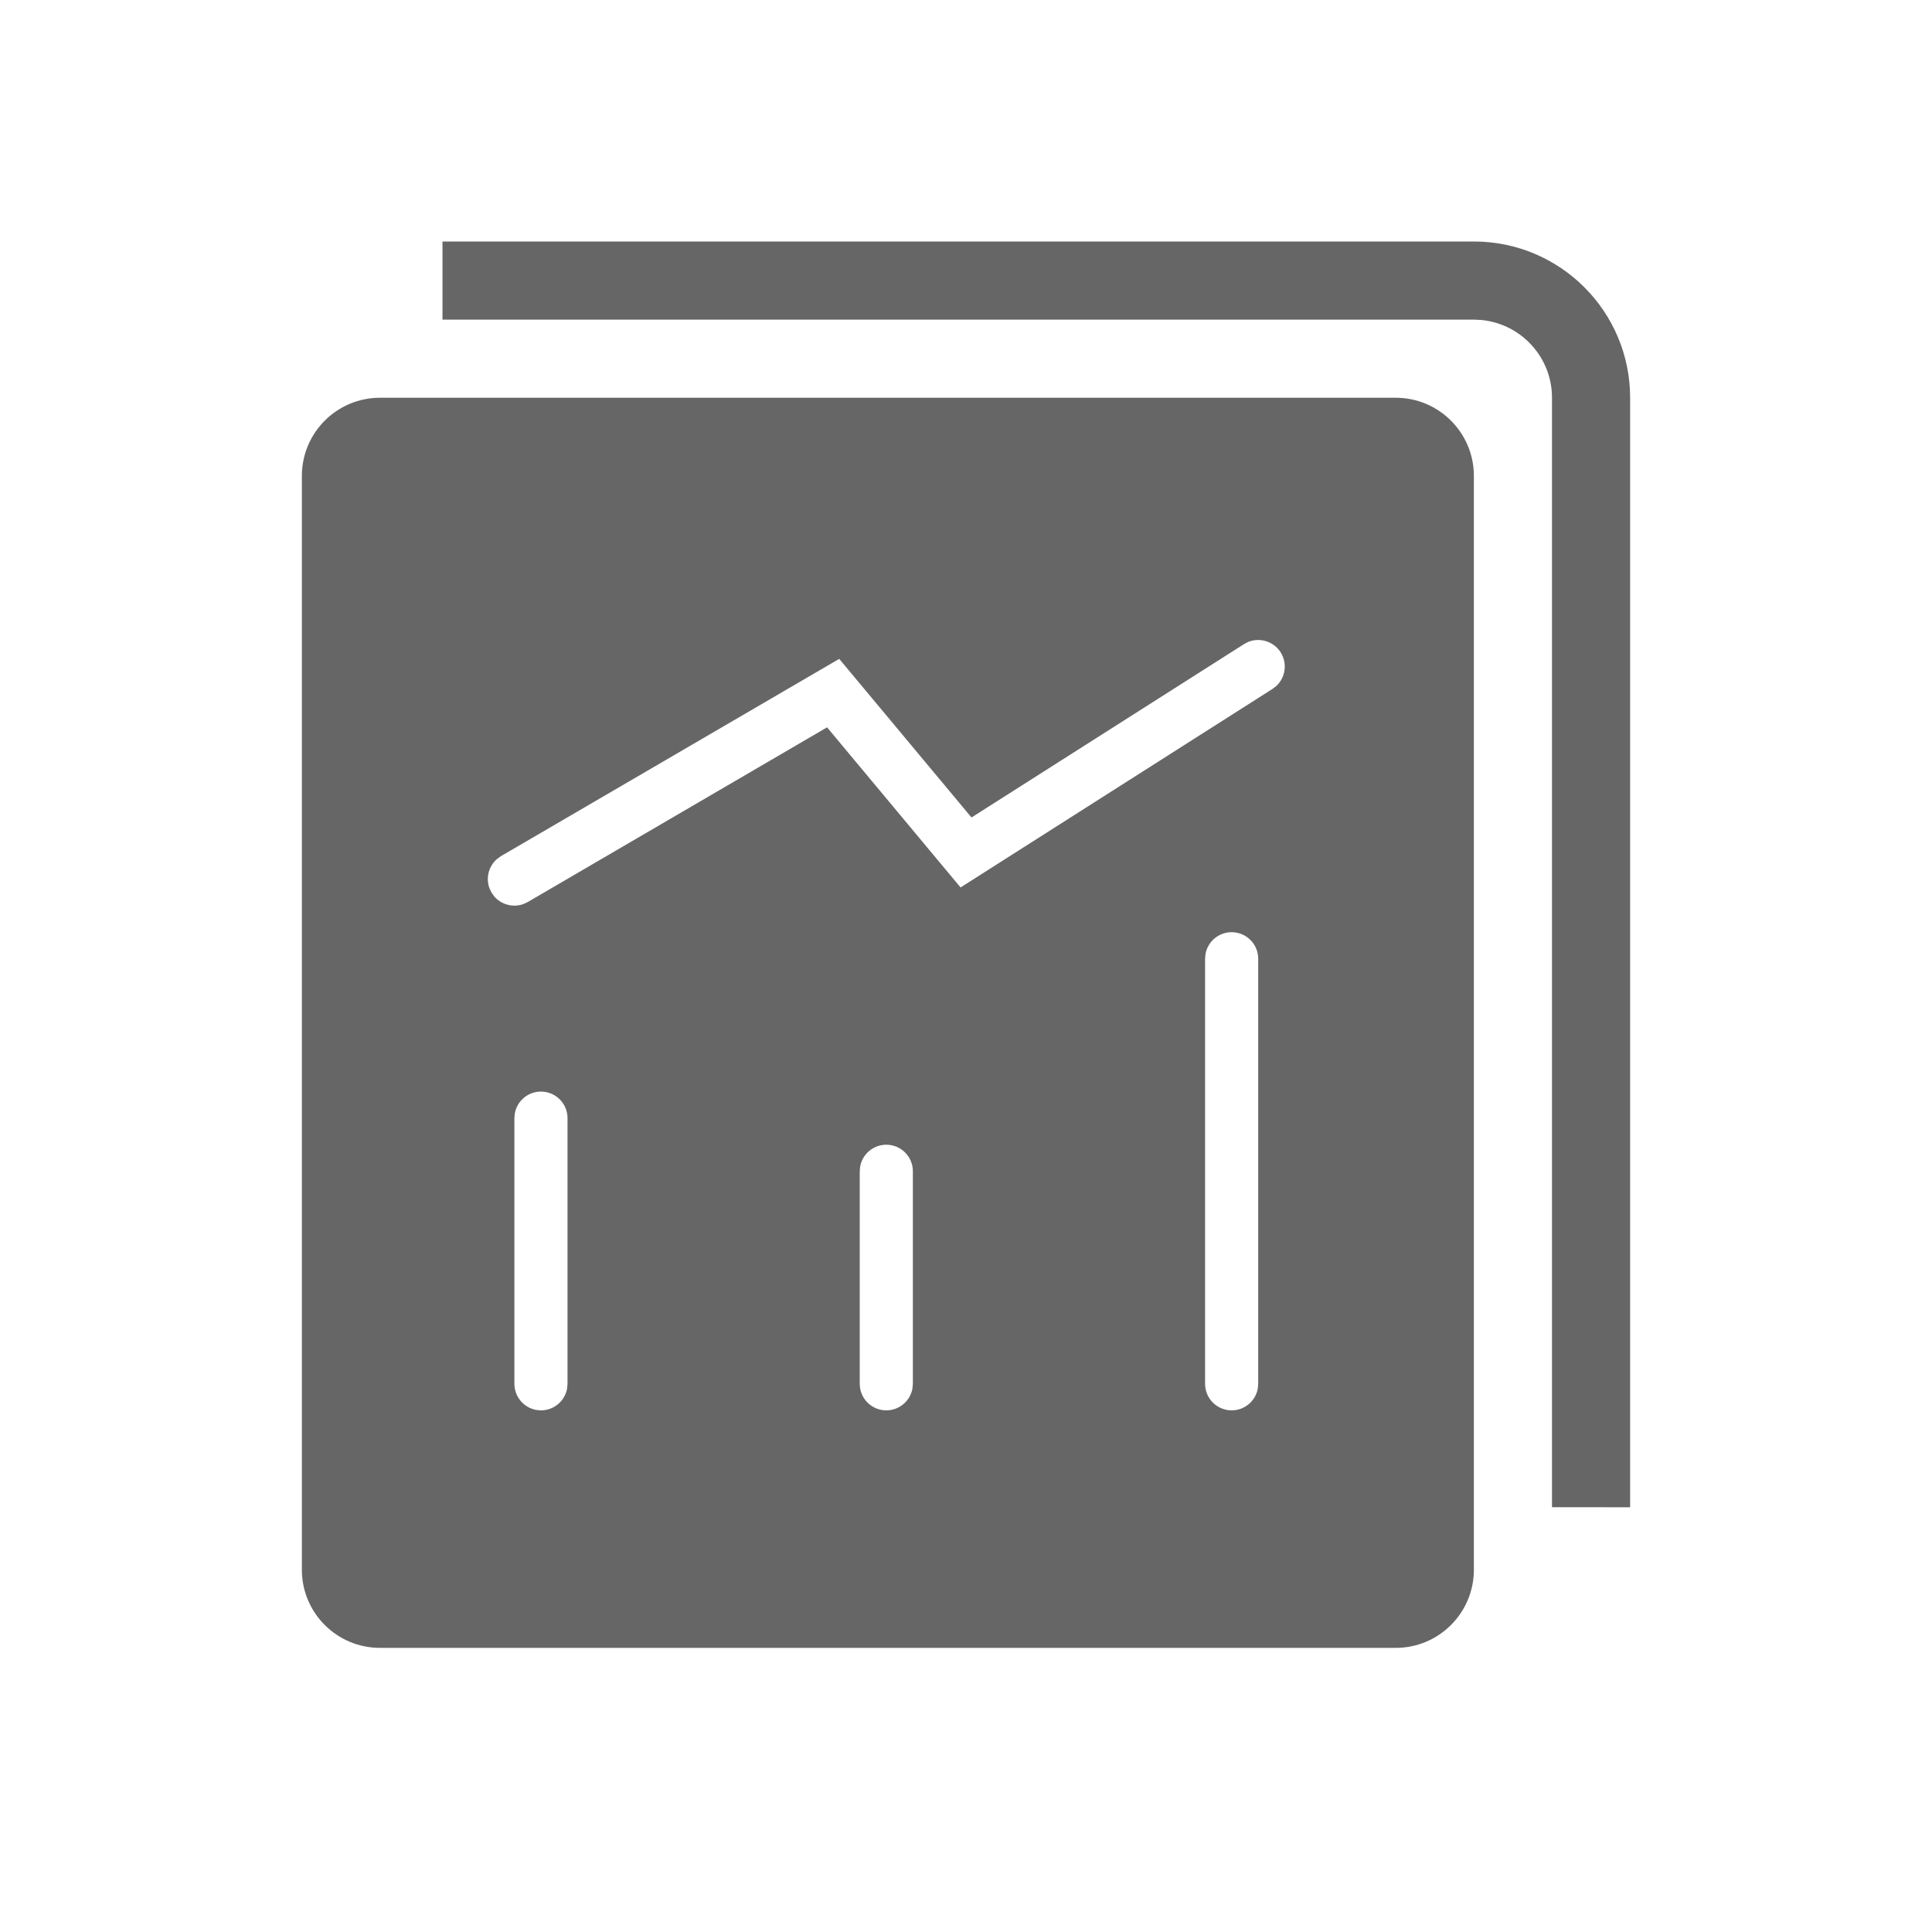 <!--?xml version="1.0" encoding="UTF-8"?-->
<svg width="32px" height="32px" viewBox="0 0 32 32" version="1.1" xmlns="http://www.w3.org/2000/svg" xmlns:xlink="http://www.w3.org/1999/xlink">
    <title>526.账户汇总表@1x</title>
    <g id="526.账户汇总表" stroke="none" stroke-width="1" fill="none" fill-rule="evenodd">
        <g id="编组" transform="translate(5, 4)" fill="#000000" fill-rule="nonzero">
            <path d="M18.118,2.588 C18.832,2.588 19.412,3.168 19.412,3.882 L19.412,22 C19.412,22.715 18.832,23.294 18.118,23.294 L1.294,23.294 C0.579,23.294 0,22.715 0,22 L0,3.882 C0,3.168 0.579,2.588 1.294,2.588 L18.118,2.588 Z M19.412,4.00177669e-16 C20.841,4.00177669e-16 22,1.159 22,2.588 L22,20.965 L20.706,20.964 L20.706,2.588 C20.706,1.916 20.193,1.363 19.536,1.3 L19.412,1.294 L2.329,1.294 L2.329,4.00177669e-16 L19.412,4.00177669e-16 Z M3.96,14.08 C3.744,14.08 3.564,14.236 3.527,14.441 L3.52,14.52 L3.52,18.92 C3.52,19.163 3.717,19.36 3.96,19.36 C4.176,19.36 4.356,19.204 4.393,18.999 L4.4,18.92 L4.4,14.52 C4.4,14.277 4.203,14.08 3.96,14.08 Z M9.68,14.96 C9.464,14.96 9.284,15.116 9.247,15.321 L9.24,15.4 L9.24,18.92 C9.24,19.163 9.437,19.36 9.68,19.36 C9.896,19.36 10.076,19.204 10.113,18.999 L10.12,18.92 L10.12,15.4 C10.12,15.157 9.923,14.96 9.68,14.96 Z M15.4,11.44 C15.184,11.44 15.004,11.596 14.967,11.801 L14.96,11.88 L14.96,18.92 C14.96,19.163 15.157,19.36 15.4,19.36 C15.616,19.36 15.796,19.204 15.833,18.999 L15.84,18.92 L15.84,11.88 C15.84,11.637 15.643,11.44 15.4,11.44 Z M15.674,6.632 L15.604,6.669 L11.091,9.54 L8.9,6.913 L3.298,10.18 L3.234,10.226 C3.095,10.345 3.044,10.538 3.106,10.71 L3.14,10.782 L3.186,10.847 C3.305,10.985 3.498,11.036 3.67,10.974 L3.742,10.94 L8.699,8.047 L10.91,10.699 L16.076,7.411 L16.139,7.363 C16.292,7.221 16.327,6.986 16.211,6.804 C16.095,6.622 15.867,6.554 15.674,6.632 Z" id="形状" fill="#666666"></path>
        </g>
    </g>
</svg>